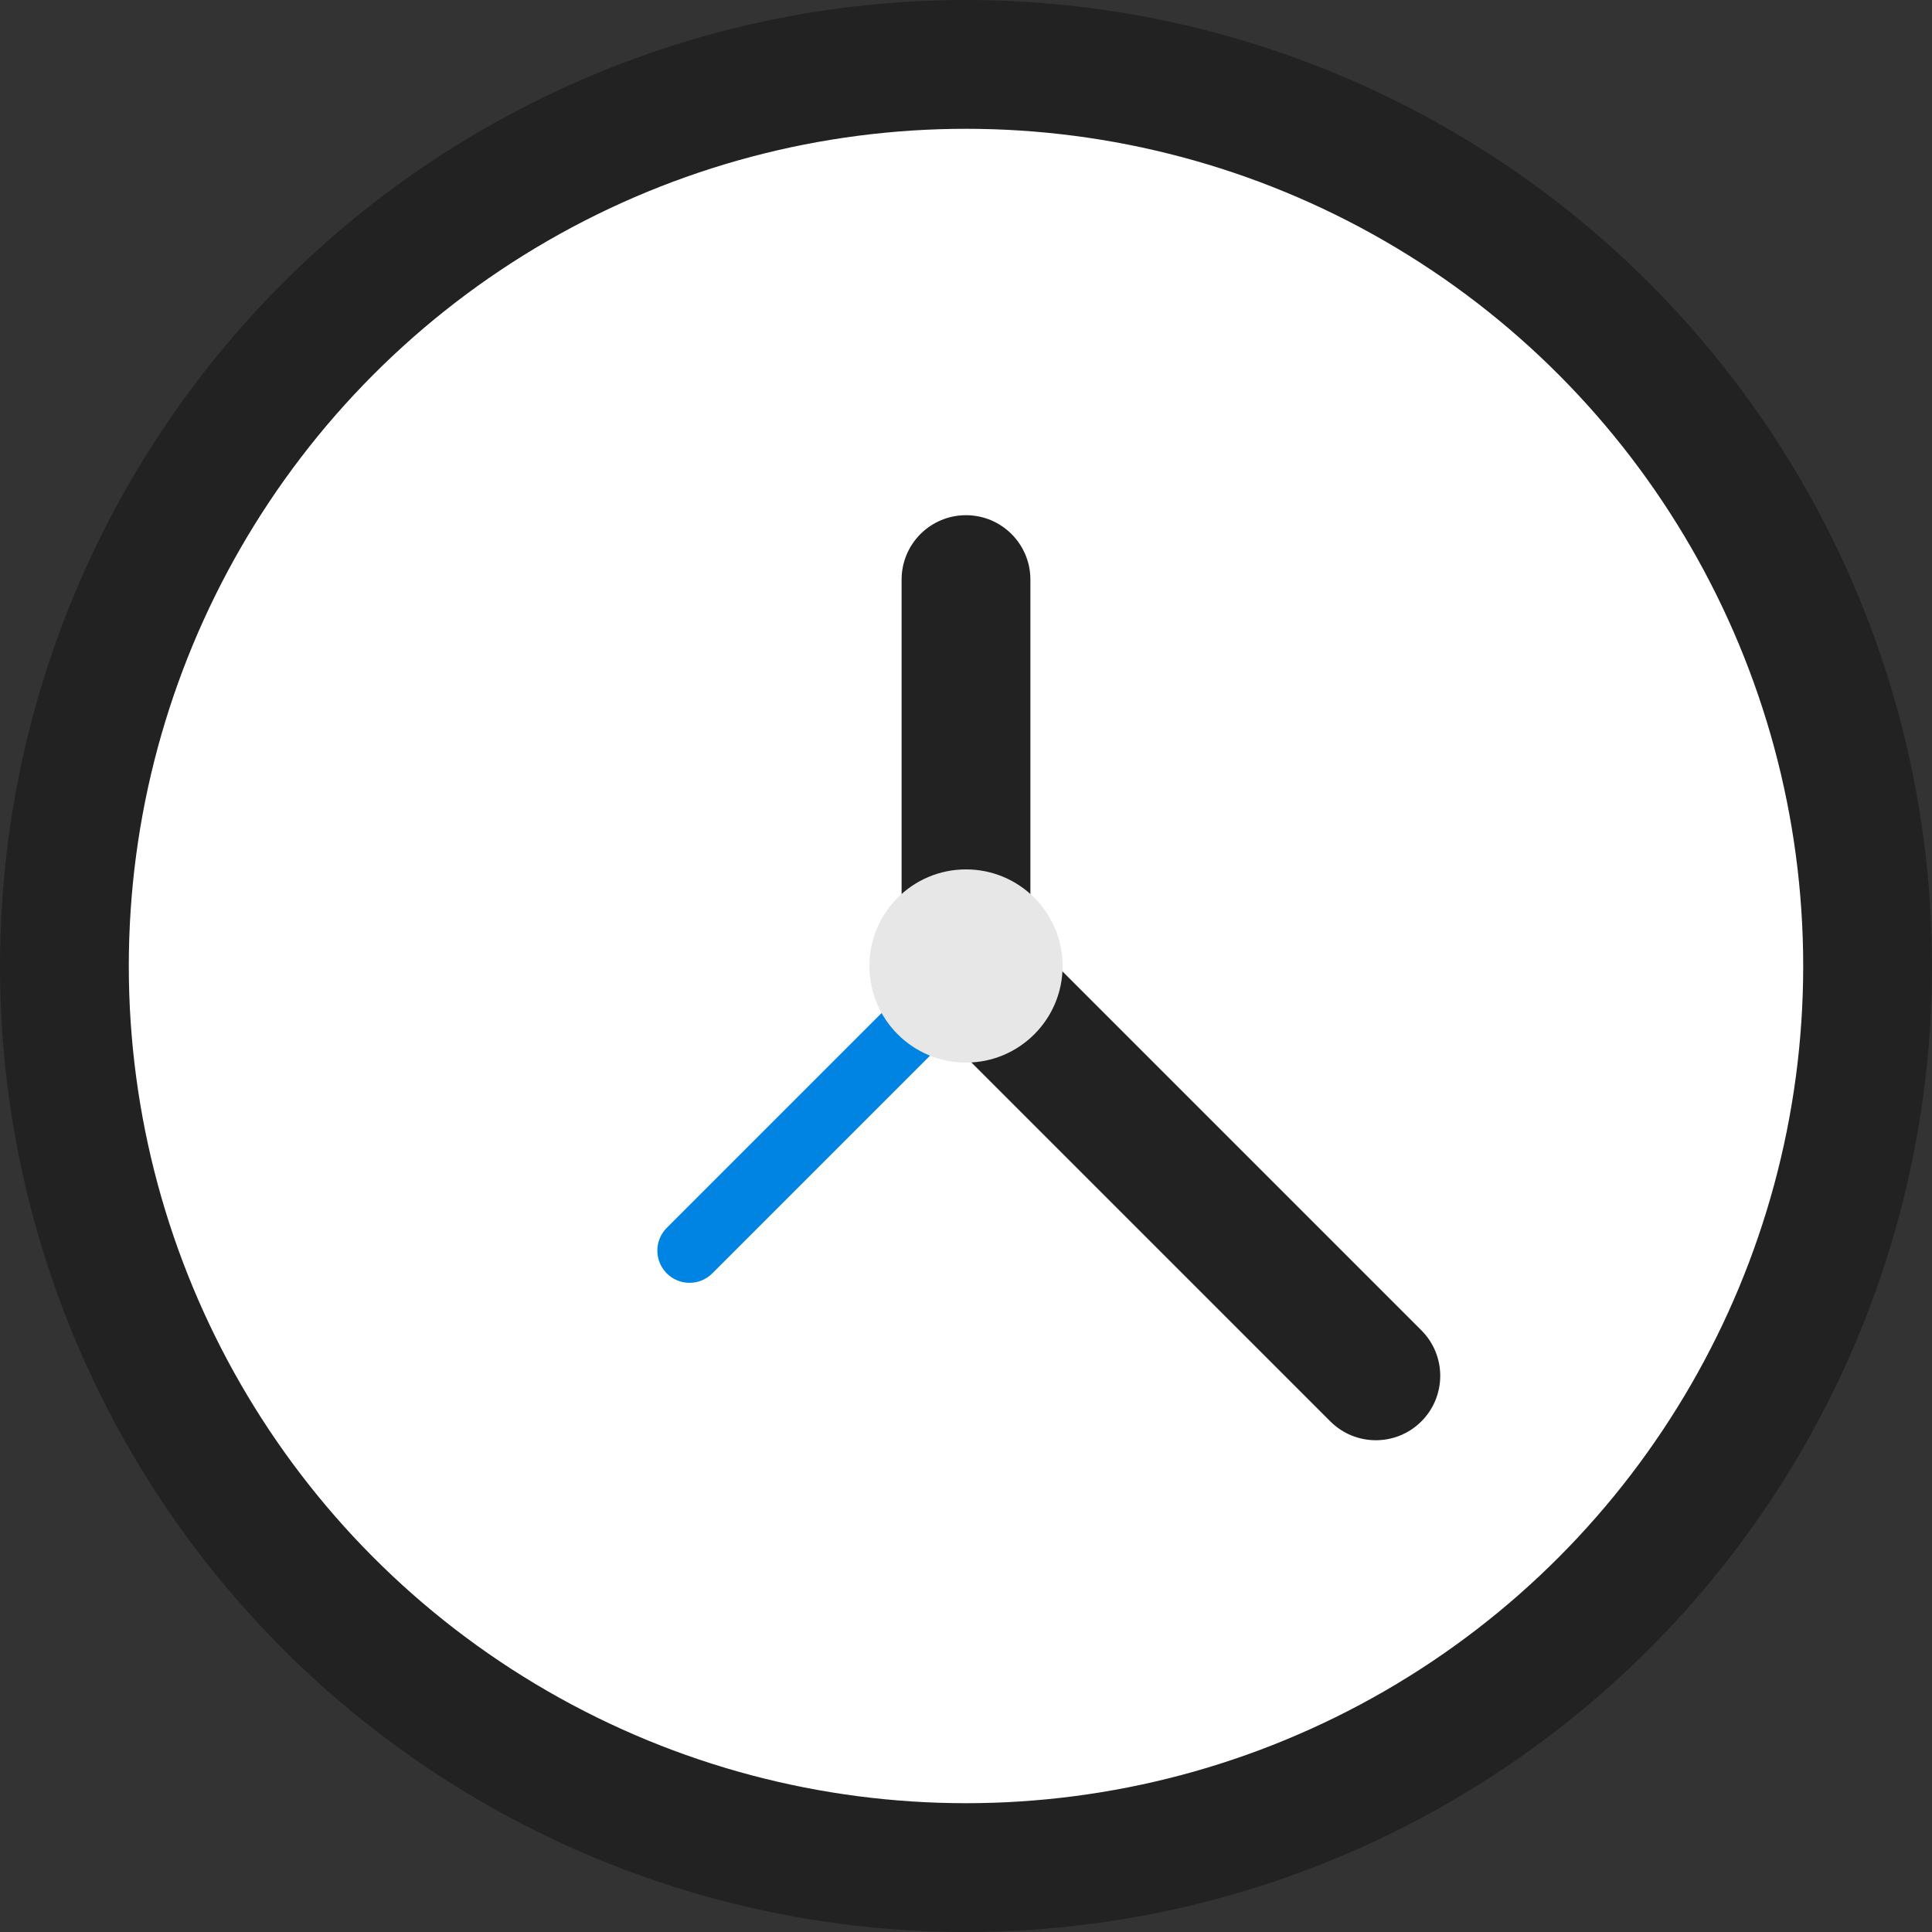 <svg width="60" height="60" viewBox="0 0 60 60" fill="none" xmlns="http://www.w3.org/2000/svg">
<rect x="0" y="0" width="60" height="60" fill="#333333" stroke="none"/>
<circle cx="30" cy="30" r="28" fill="white" stroke="#222222" stroke-width="4"/>
<path d="M32 30H28V18C28 16.895 28.895 16 30 16V16C31.105 16 32 16.895 32 18V30Z" fill="#222222"/>
<path d="M28.839 30L30.253 31.414L22.121 39.546C21.731 39.937 21.098 39.937 20.707 39.546V39.546C20.317 39.155 20.317 38.522 20.707 38.132L28.839 30Z" fill="#0084E4"/>
<path d="M30 32.828L32.828 30L44.142 41.314C44.923 42.095 44.923 43.361 44.142 44.142V44.142C43.361 44.923 42.095 44.923 41.314 44.142L30 32.828Z" fill="#222222"/>
<circle cx="30" cy="30" r="3" fill="#E7E7E7"/>
</svg>
